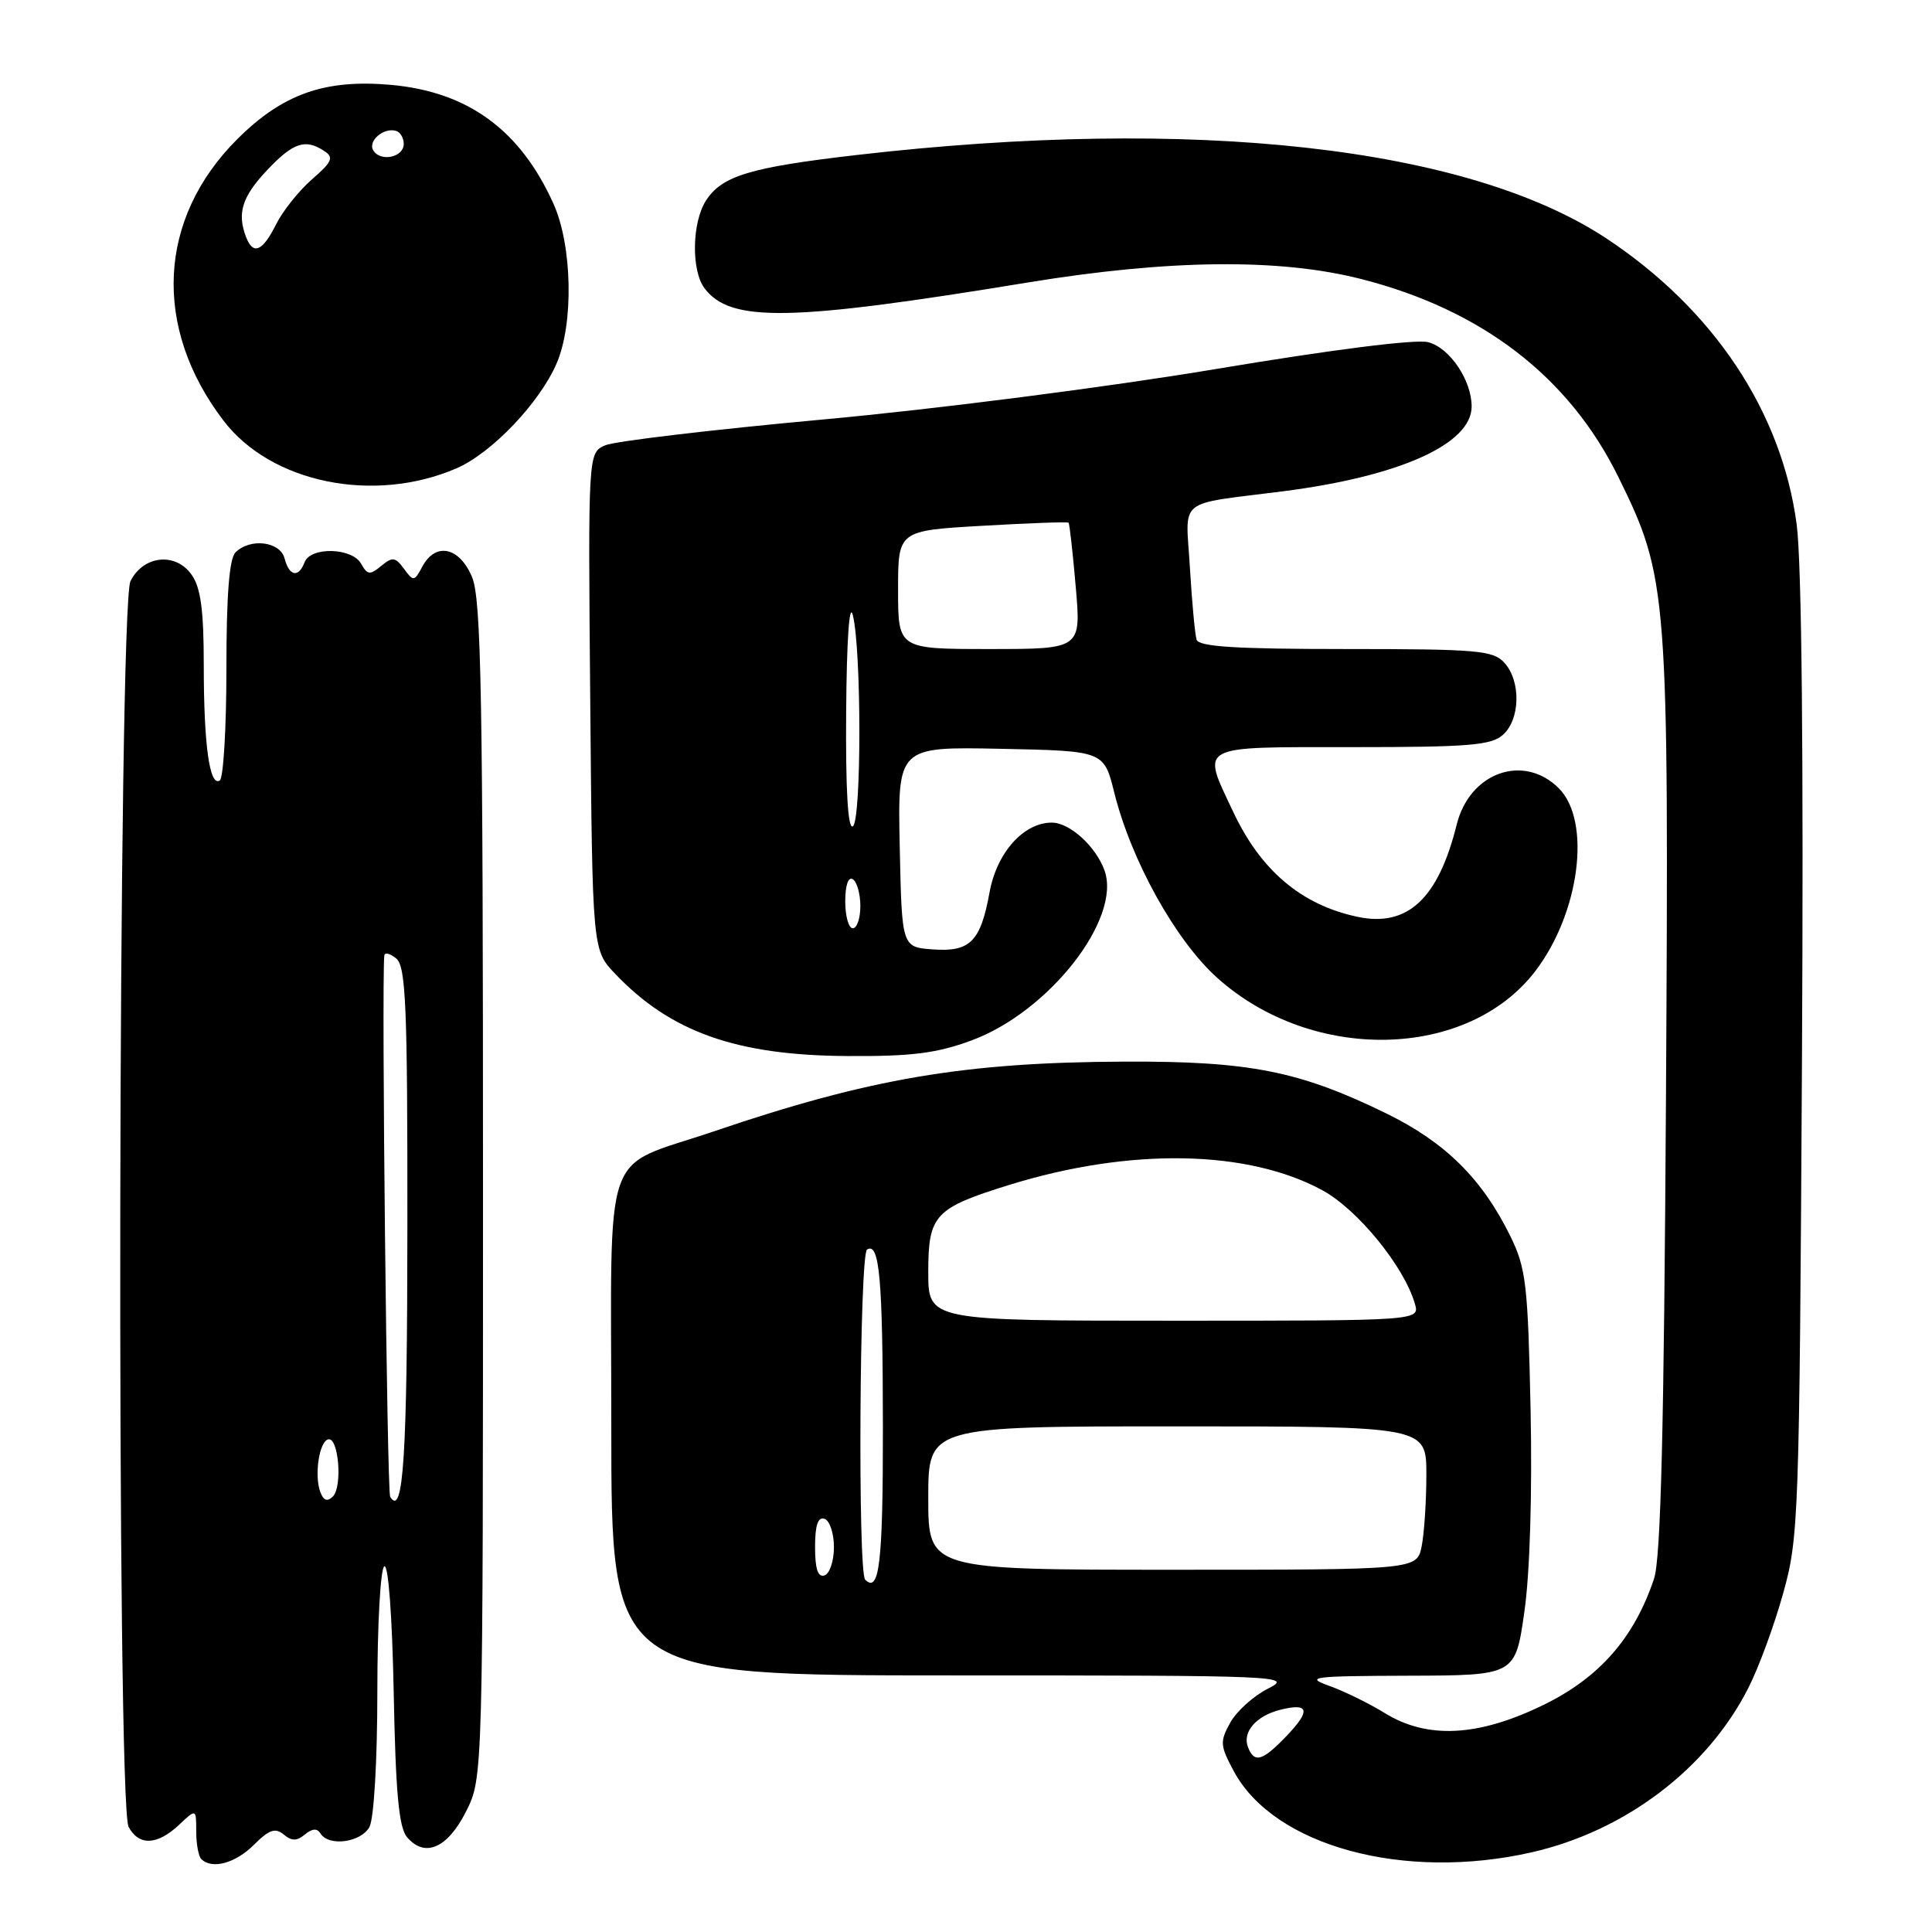<?xml version="1.0" encoding="UTF-8" standalone="no"?>
<!DOCTYPE svg PUBLIC "-//W3C//DTD SVG 1.1//EN" "http://www.w3.org/Graphics/SVG/1.1/DTD/svg11.dtd" >
<svg xmlns="http://www.w3.org/2000/svg" xmlns:xlink="http://www.w3.org/1999/xlink" version="1.1" viewBox="0 0 256 256">
 <g >
 <path fill="currentColor"
d=" M 33.64 244.45 C 35.65 242.44 36.48 242.15 37.59 243.08 C 38.67 243.97 39.33 243.97 40.41 243.07 C 41.38 242.27 42.03 242.23 42.47 242.95 C 43.56 244.72 47.86 244.13 48.96 242.07 C 49.55 240.96 50.00 233.25 50.00 224.12 C 50.00 215.32 50.41 207.86 50.92 207.55 C 51.46 207.22 51.97 214.16 52.17 224.34 C 52.42 237.43 52.85 242.12 53.91 243.40 C 56.26 246.22 59.28 244.93 61.75 240.04 C 64.00 235.58 64.00 235.58 64.00 157.76 C 64.00 92.06 63.77 79.40 62.55 76.47 C 60.88 72.46 57.71 71.80 55.96 75.08 C 54.90 77.06 54.78 77.08 53.53 75.37 C 52.38 73.80 52.00 73.76 50.51 74.99 C 49.03 76.22 48.68 76.19 47.85 74.70 C 46.66 72.56 41.16 72.41 40.36 74.50 C 39.56 76.60 38.33 76.37 37.71 74.00 C 37.12 71.74 33.15 71.25 31.20 73.20 C 30.38 74.02 30.00 78.90 30.00 88.64 C 30.00 96.47 29.60 103.13 29.12 103.42 C 27.77 104.26 27.00 98.71 27.00 88.10 C 27.00 80.88 26.60 77.87 25.40 76.17 C 23.28 73.14 19.01 73.58 17.29 77.00 C 15.65 80.26 15.41 239.02 17.04 242.07 C 18.39 244.60 20.82 244.52 23.69 241.83 C 26.00 239.65 26.00 239.65 26.00 242.66 C 26.00 244.31 26.30 245.97 26.67 246.33 C 28.07 247.74 31.19 246.90 33.64 244.45 Z  M 202.96 245.44 C 215.36 242.62 226.25 234.36 231.67 223.65 C 233.03 220.99 235.10 215.36 236.27 211.15 C 238.34 203.77 238.43 201.29 238.77 140.50 C 238.99 100.02 238.74 74.64 238.07 69.50 C 236.10 54.59 227.07 41.00 212.88 31.61 C 194.46 19.42 158.17 15.38 113.50 20.54 C 99.43 22.17 95.69 23.29 93.57 26.54 C 91.68 29.42 91.57 35.85 93.36 38.21 C 96.81 42.75 104.66 42.61 136.14 37.44 C 154.93 34.36 169.58 34.21 180.40 36.98 C 196.40 41.07 207.90 49.93 214.43 63.18 C 221.02 76.58 221.14 78.18 220.75 145.43 C 220.49 189.36 220.07 206.49 219.17 209.18 C 216.56 217.00 211.95 222.28 204.56 225.89 C 195.90 230.13 189.13 230.48 183.47 226.98 C 181.41 225.71 178.11 224.09 176.12 223.38 C 172.85 222.21 173.85 222.08 186.65 222.04 C 200.79 222.00 200.79 222.00 201.99 213.55 C 202.72 208.45 203.04 197.85 202.81 186.80 C 202.46 170.25 202.21 168.06 200.16 163.86 C 196.41 156.21 191.53 151.37 183.70 147.54 C 172.18 141.91 165.57 140.60 149.00 140.67 C 127.77 140.76 115.25 142.89 94.56 149.92 C 79.53 155.04 81.00 150.80 81.00 189.02 C 81.00 222.00 81.00 222.00 126.25 222.00 C 169.99 222.00 171.38 222.06 168.02 223.75 C 166.11 224.71 163.86 226.74 163.02 228.25 C 161.62 230.78 161.66 231.31 163.50 234.72 C 168.84 244.62 186.03 249.29 202.96 245.44 Z  M 128.71 137.87 C 138.97 134.10 148.63 121.77 146.36 115.36 C 145.23 112.17 141.75 109.00 139.38 109.00 C 135.63 109.00 132.08 112.97 131.12 118.24 C 129.93 124.78 128.55 126.16 123.59 125.80 C 119.50 125.50 119.50 125.50 119.22 112.22 C 118.94 98.94 118.94 98.94 132.61 99.22 C 146.27 99.50 146.27 99.50 147.64 105.00 C 149.88 114.01 155.76 124.60 161.28 129.56 C 173.87 140.88 194.46 140.44 203.45 128.66 C 209.34 120.93 210.89 108.80 206.55 104.45 C 201.89 99.80 194.74 102.34 193.02 109.26 C 190.57 119.13 186.48 122.91 179.82 121.47 C 172.40 119.88 167.03 115.32 163.37 107.50 C 159.19 98.61 158.46 99.00 179.17 99.00 C 194.68 99.00 197.61 98.76 199.17 97.35 C 201.45 95.28 201.54 90.26 199.35 87.83 C 197.85 86.18 195.82 86.00 178.31 86.00 C 163.69 86.00 158.84 85.69 158.55 84.75 C 158.34 84.06 157.94 79.79 157.67 75.25 C 157.12 65.77 155.68 66.94 170.08 65.09 C 185.49 63.11 195.00 58.83 195.00 53.86 C 195.00 50.38 192.08 46.06 189.23 45.34 C 187.57 44.92 176.52 46.32 161.10 48.90 C 146.72 51.30 124.15 54.20 109.10 55.58 C 94.47 56.92 81.47 58.46 80.21 59.00 C 77.92 59.99 77.92 59.99 78.21 92.93 C 78.50 125.87 78.50 125.87 81.50 129.02 C 88.85 136.75 97.56 139.84 112.21 139.93 C 120.78 139.99 124.09 139.57 128.71 137.87 Z  M 60.50 62.05 C 65.15 60.04 71.51 53.37 73.76 48.14 C 76.04 42.86 75.83 32.53 73.34 27.00 C 68.95 17.24 62.04 12.18 51.85 11.25 C 43.06 10.46 37.46 12.43 31.43 18.45 C 20.89 28.97 20.19 43.38 29.61 55.73 C 35.91 64.00 49.54 66.79 60.50 62.05 Z  M 42.46 197.75 C 41.61 195.55 42.29 190.98 43.50 190.72 C 44.87 190.42 45.40 197.00 44.11 198.29 C 43.39 199.01 42.88 198.85 42.46 197.75 Z  M 51.70 198.33 C 51.28 197.64 50.55 130.60 50.92 126.63 C 50.96 126.15 51.67 126.32 52.50 127.00 C 53.78 128.06 54.00 133.24 53.98 162.37 C 53.97 192.93 53.45 201.15 51.70 198.33 Z  M 165.36 231.49 C 164.59 229.49 166.46 227.35 169.66 226.55 C 173.46 225.60 173.71 226.65 170.49 230.01 C 167.27 233.37 166.20 233.68 165.36 231.49 Z  M 114.64 209.31 C 113.65 208.31 113.89 166.19 114.89 165.57 C 116.54 164.55 116.97 169.45 116.99 189.19 C 117.00 207.07 116.52 211.19 114.64 209.31 Z  M 108.00 205.00 C 108.00 202.11 108.38 200.96 109.25 201.25 C 109.94 201.48 110.50 203.17 110.50 205.00 C 110.50 206.83 109.94 208.52 109.25 208.75 C 108.38 209.04 108.00 207.89 108.00 205.00 Z  M 123.00 198.50 C 123.00 189.00 123.00 189.00 156.00 189.00 C 189.00 189.00 189.00 189.00 189.00 195.38 C 189.00 198.88 188.72 203.16 188.38 204.88 C 187.75 208.00 187.75 208.00 155.38 208.00 C 123.00 208.00 123.00 208.00 123.00 198.50 Z  M 123.00 168.56 C 123.00 160.98 123.84 160.08 133.72 157.01 C 149.70 152.06 165.31 152.32 175.23 157.72 C 179.90 160.27 186.04 167.79 187.48 172.75 C 188.13 175.00 188.13 175.00 155.57 175.00 C 123.00 175.00 123.00 175.00 123.00 168.56 Z  M 112.00 119.44 C 112.00 117.32 112.40 116.13 113.00 116.50 C 113.55 116.84 114.00 118.44 114.00 120.06 C 114.00 121.68 113.55 123.00 113.00 123.00 C 112.45 123.00 112.00 121.40 112.00 119.44 Z  M 112.12 94.31 C 112.19 84.85 112.54 79.70 113.00 81.50 C 114.16 86.06 114.16 108.78 113.00 109.50 C 112.35 109.90 112.04 104.62 112.12 94.31 Z  M 119.00 78.15 C 119.00 70.31 119.00 70.31 130.18 69.67 C 136.33 69.31 141.46 69.13 141.59 69.26 C 141.72 69.39 142.15 73.21 142.54 77.75 C 143.26 86.00 143.26 86.00 131.13 86.00 C 119.00 86.00 119.00 86.00 119.00 78.15 Z  M 32.61 31.42 C 31.39 28.25 32.07 26.07 35.37 22.57 C 38.86 18.87 40.45 18.34 43.00 20.03 C 44.26 20.86 43.99 21.47 41.34 23.76 C 39.61 25.27 37.46 27.96 36.57 29.75 C 34.79 33.32 33.54 33.85 32.61 31.42 Z  M 49.47 19.94 C 48.69 18.69 50.86 16.83 52.50 17.35 C 53.05 17.52 53.50 18.30 53.50 19.07 C 53.50 20.84 50.43 21.50 49.47 19.94 Z "/>
</g>
</svg>